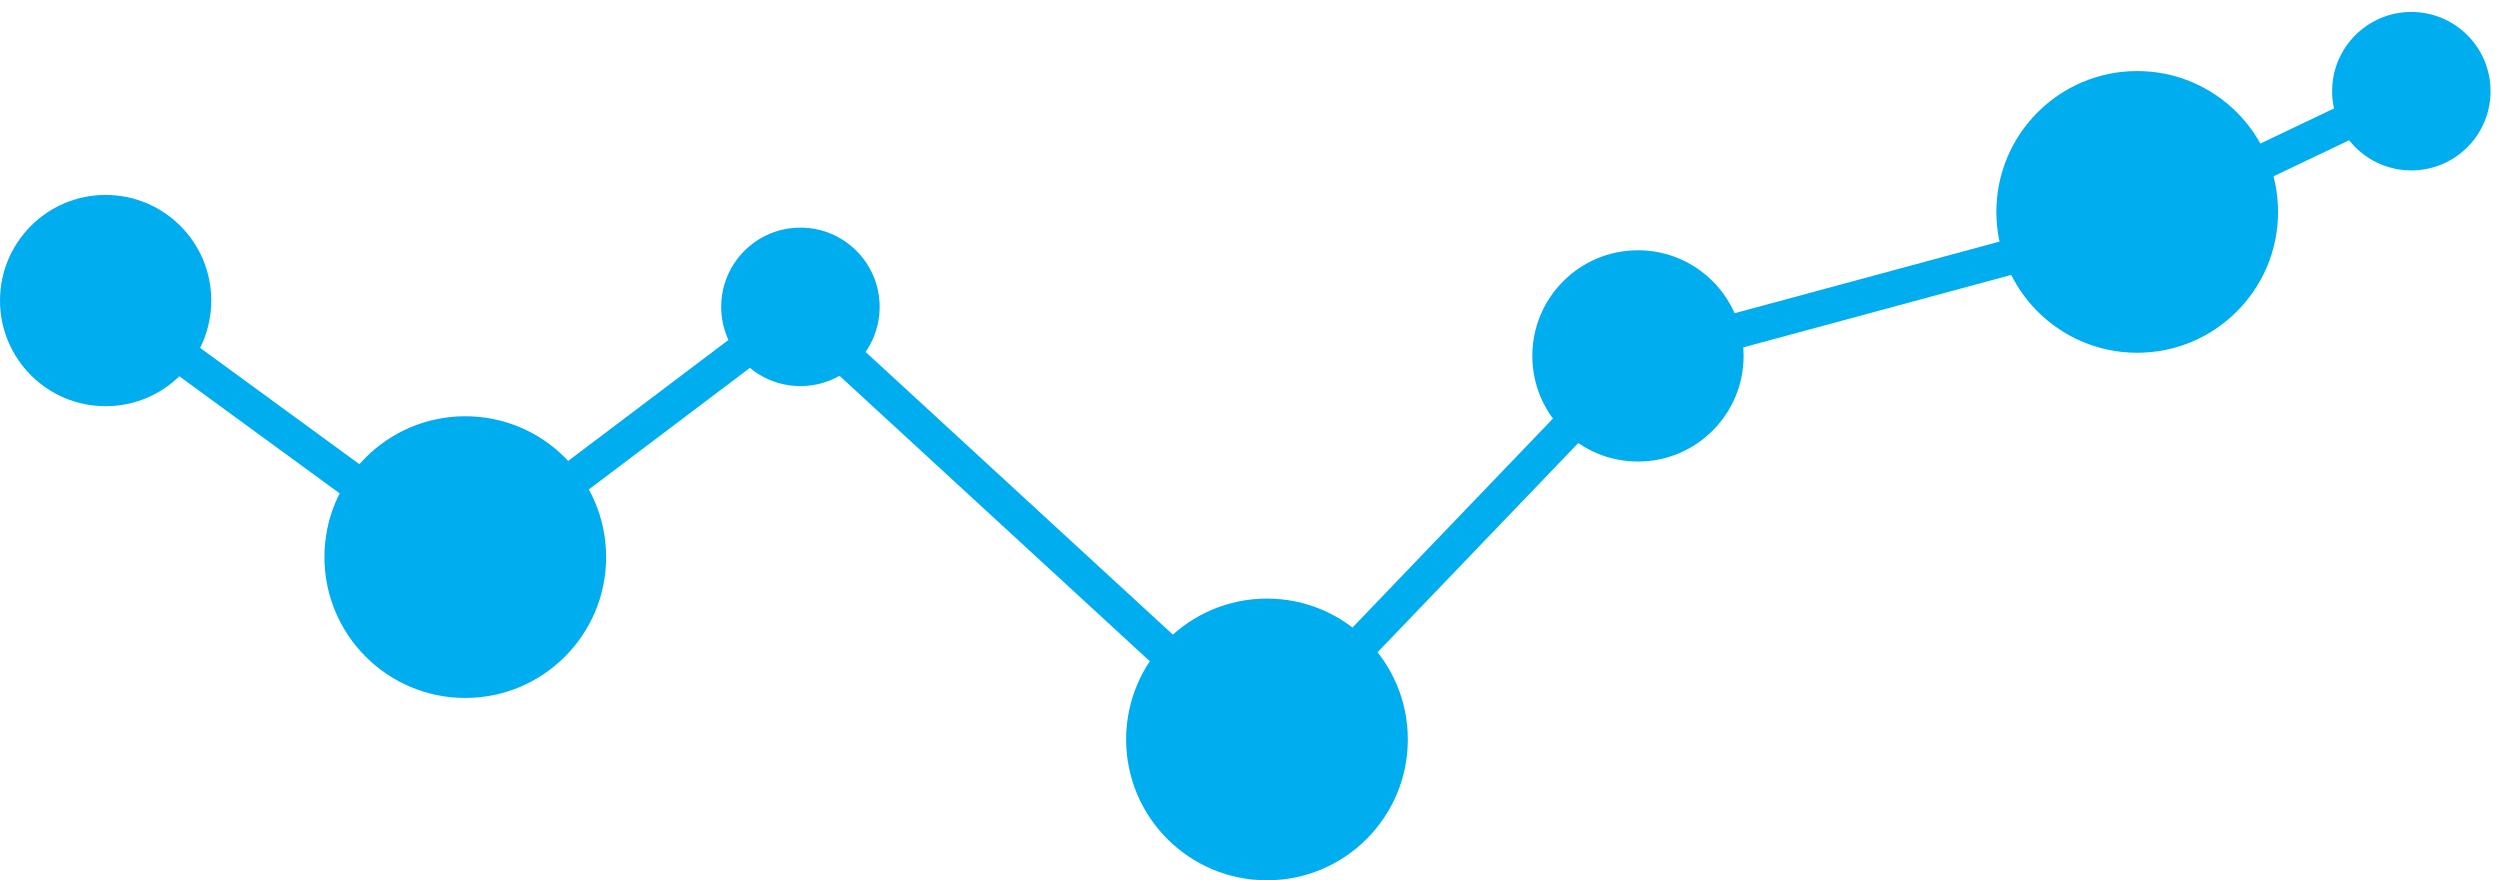<svg width="142px" height="50px" viewBox="0 0 142 50" version="1.1" xmlns="http://www.w3.org/2000/svg" xmlns:xlink="http://www.w3.org/1999/xlink">
    <!-- Generator: Sketch 51.1 (57501) - http://www.bohemiancoding.com/sketch -->
    <desc>Created with Sketch.</desc>
    <defs></defs>
    <g id="Page-1" stroke="none" stroke-width="1" fill="none" fill-rule="evenodd">
        <g id="graph" transform="translate(-1, 0)">
            <g id="layer3" transform="translate(0.312, 0.036)" fill="#00ADEF" fill-rule="nonzero">
                <circle id="path4260" cx="122.081" cy="12" r="8"></circle>
                <circle id="path4260-4" cx="72.652" cy="41.964" r="8"></circle>
                <circle id="path4260-7" cx="27.116" cy="31.607" r="8"></circle>
                <circle id="path4283" cx="6.688" cy="17.036" r="6"></circle>
                <circle id="path4283-0" cx="93.724" cy="20.179" r="6"></circle>
                <circle id="path4283-3" cx="46.152" cy="17.393" r="4.5"></circle>
                <circle id="path4283-3-8" cx="137.652" cy="5.143" r="4.5"></circle>
            </g>
            <g id="layer6" transform="translate(6.312, 5.036)" stroke="#00ADEF" stroke-width="2">
                <polyline id="path5021" points="0.55 11.94 21.012 26.886 39.873 12.651 66.564 37.206 87.56 15.32 115.852 7.669 131.155 0.374"></polyline>
            </g>
        </g>
    </g>
</svg>